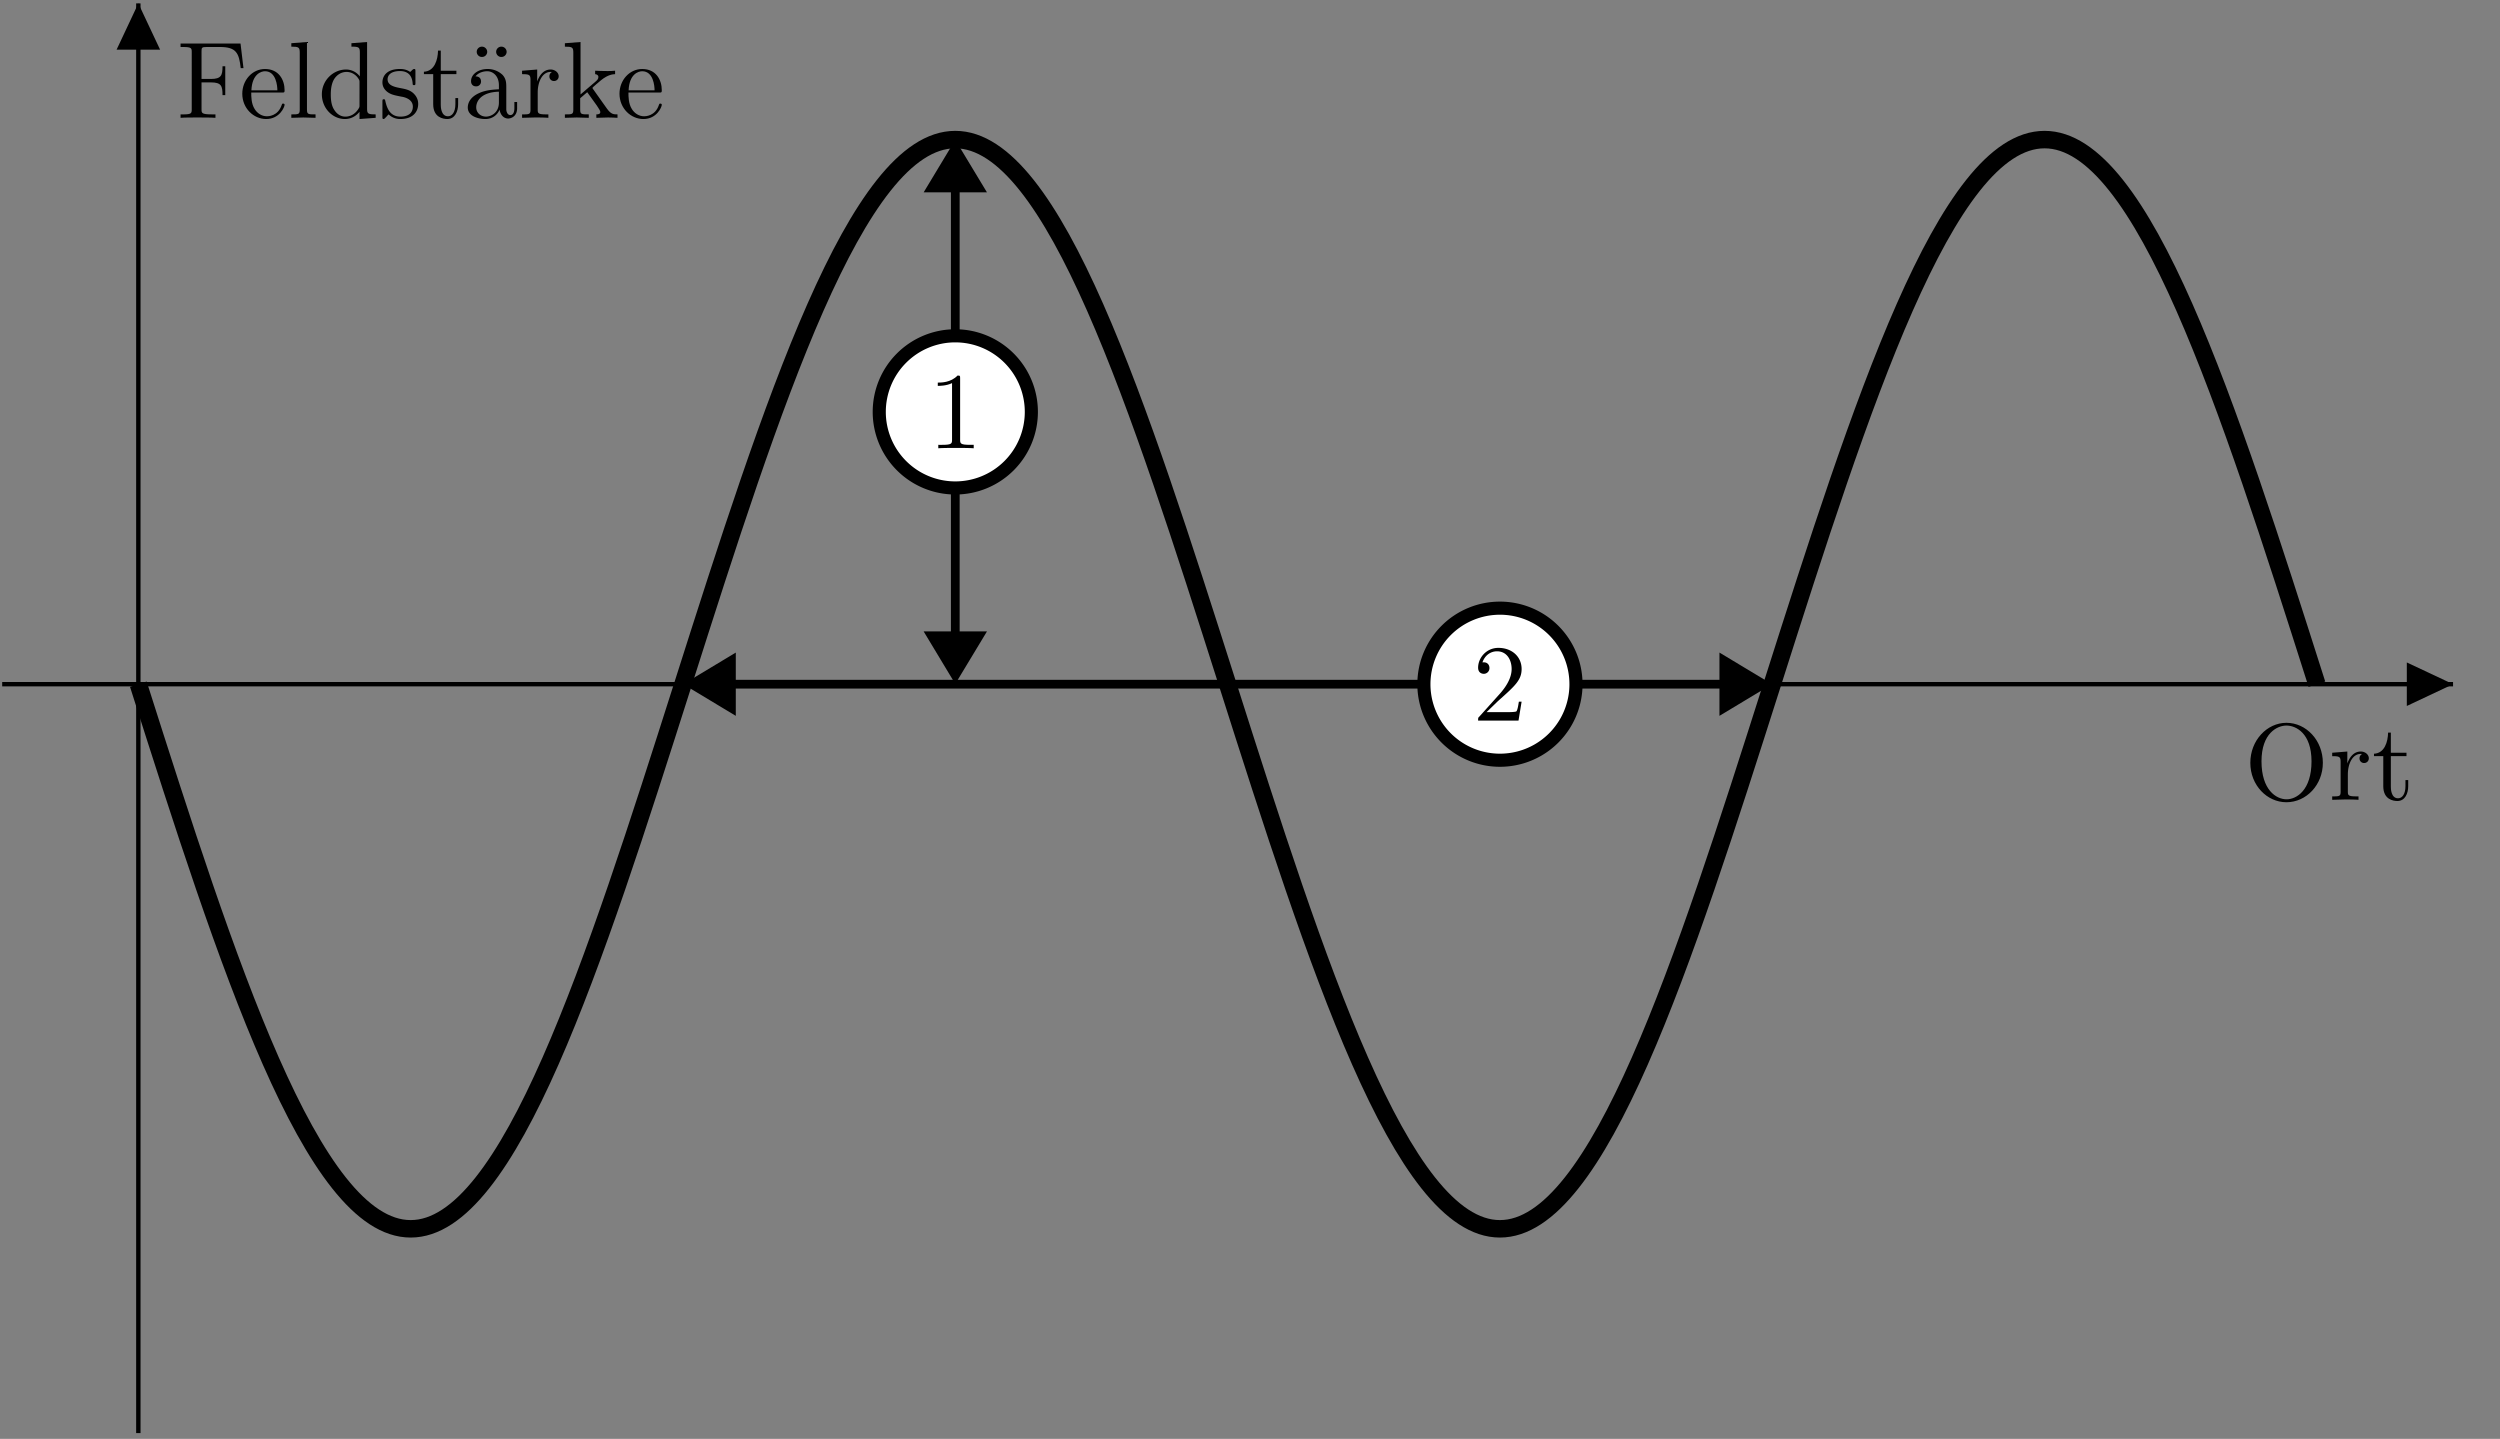 <svg xmlns="http://www.w3.org/2000/svg" xmlns:xlink="http://www.w3.org/1999/xlink" width="227.232" height="130.783"><rect width="100%" height="100%" fill="#808080" stroke="none"/><defs><path id="a" d="M7.156-3.36c0-2.03-1.5-3.64-3.312-3.64C2.078-7 .563-5.406.563-3.36.563-1.327 2.077.22 3.842.22c1.813 0 3.313-1.578 3.313-3.578ZM6.125-3.5c0 2.625-1.36 3.453-2.266 3.453-.953 0-2.28-.86-2.28-3.453 0-2.578 1.452-3.25 2.265-3.25.875 0 2.281.703 2.281 3.25Zm0 0"/><path id="b" d="M3.61-3.781c0-.313-.313-.61-.735-.61-.719 0-1.078.672-1.219 1.094V-4.39l-1.375.11v.312c.688 0 .766.063.766.563V-.75c0 .438-.11.438-.766.438V0l1.125-.031c.407 0 .86 0 1.266.031v-.313h-.219c-.734 0-.75-.109-.75-.468v-1.516c0-.984.422-1.875 1.172-1.875.078 0 .094 0 .11.016a.43.43 0 0 0-.22.39.41.41 0 0 0 .422.422.421.421 0 0 0 .422-.437Zm0 0"/><path id="c" d="M3.297-1.234v-.563h-.25v.547c0 .734-.297 1.11-.672 1.11-.656 0-.656-.907-.656-1.063V-3.97H3.14v-.312H1.719V-6.11h-.25c-.016.828-.313 1.875-1.282 1.921v.22h.844v2.734c0 1.218.922 1.343 1.282 1.343.703 0 .984-.703.984-1.343Zm0 0"/><path id="f" d="M6.047-4.516 5.78-6.75H.328v.313h.234c.766 0 .782.109.782.468V-.78c0 .36-.016.469-.782.469H.329V0c.344-.031 1.125-.031 1.5-.031.422 0 1.313 0 1.672.031v-.313h-.328c-.938 0-.938-.124-.938-.468V-3.22h.844c.953 0 1.063.313 1.063 1.156h.25v-2.624h-.25c0 .828-.11 1.156-1.063 1.156h-.844v-2.516c0-.328.016-.39.485-.39h1.187c1.485 0 1.735.546 1.89 1.921Zm0 0"/><path id="g" d="M4.125-1.188c0-.093-.094-.109-.14-.109-.079 0-.11.063-.126.14C3.516-.14 2.625-.14 2.516-.14c-.485 0-.891-.296-1.11-.656-.312-.484-.312-1.14-.312-1.5h2.781c.219 0 .25 0 .25-.203 0-.984-.547-1.938-1.781-1.938C1.188-4.438.28-3.421.28-2.188.281-.859 1.312.11 2.453.11c1.219 0 1.672-1.093 1.672-1.296ZM3.469-2.5h-2.36C1.172-3.984 2-4.234 2.344-4.234c1.015 0 1.125 1.343 1.125 1.734Zm0 0"/><path id="h" d="M2.531 0v-.313c-.672 0-.781 0-.781-.437v-6.14l-1.422.109v.312c.688 0 .766.063.766.563V-.75c0 .438-.11.438-.766.438V0l1.094-.031Zm0 0"/><path id="i" d="M5.234 0v-.313c-.703 0-.78-.062-.78-.546v-6.032l-1.423.11v.312c.688 0 .766.063.766.563v2.14a1.582 1.582 0 0 0-1.25-.625c-1.172 0-2.203.985-2.203 2.25 0 1.266.969 2.25 2.094 2.25.64 0 1.078-.343 1.328-.656V.11ZM3.766-1.172c0 .188 0 .203-.11.375-.297.469-.734.688-1.172.688-.437 0-.796-.25-1.03-.641-.266-.406-.298-.969-.298-1.375 0-.36.032-.953.313-1.406.203-.313.578-.64 1.125-.64.344 0 .765.155 1.062.593.11.172.11.187.11.375Zm0 0"/><path id="j" d="M3.578-1.266c0-.53-.297-.828-.422-.953-.328-.312-.719-.39-1.125-.469C1.47-2.796.797-2.921.797-3.5c0-.344.265-.75 1.125-.75 1.078 0 1.14.89 1.156 1.188 0 .093.11.093.11.093.14 0 .14-.047.14-.234v-1c0-.172 0-.234-.11-.234-.046 0-.077 0-.202.109a.819.819 0 0 1-.172.156c-.375-.266-.781-.266-.922-.266-1.219 0-1.594.657-1.594 1.22 0 .343.156.624.422.843.328.25.594.313 1.313.453.218.031 1.03.203 1.03.906 0 .516-.343.907-1.124.907C1.14-.11.78-.672.594-1.516c-.031-.125-.031-.171-.14-.171-.126 0-.126.062-.126.25v1.312c0 .172 0 .234.11.234C.483.11.5.094.688-.094.703-.109.703-.125.89-.312a1.48 1.48 0 0 0 1.078.421c1.14 0 1.61-.671 1.61-1.375Zm0 0"/><path id="k" d="M4.797-.89v-.547h-.25v.546c0 .579-.25.641-.36.641-.328 0-.375-.438-.375-.5v-1.984c0-.407 0-.797-.343-1.172a1.949 1.949 0 0 0-1.36-.531c-.812 0-1.5.453-1.5 1.109 0 .297.188.469.454.469a.435.435 0 0 0 .453-.454c0-.124-.047-.453-.5-.453.265-.359.75-.468 1.062-.468.485 0 1.063.39 1.063 1.28v.36c-.516.031-1.204.063-1.829.36-.75.343-1 .859-1 1.296C.313-.14 1.282.11 1.907.11c.657 0 1.11-.39 1.297-.859.047.39.313.813.781.813.204 0 .813-.141.813-.954Zm-1.656-.5c0 .937-.72 1.28-1.172 1.28-.485 0-.89-.343-.89-.843 0-.547.421-1.375 2.062-1.422ZM2.078-6a.48.48 0 0 0-.469-.469.473.473 0 0 0-.484.469c0 .25.203.469.469.469.312 0 .484-.25.484-.469Zm1.766 0a.48.48 0 0 0-.469-.469.473.473 0 0 0-.484.469c0 .25.203.469.468.469.313 0 .485-.25.485-.469Zm0 0"/><path id="l" d="M5.063 0v-.313c-.36 0-.579 0-.954-.515L2.844-2.61c0-.016-.063-.079-.063-.11 0-.047.719-.64.813-.719.625-.5 1.047-.515 1.25-.53v-.313c-.297.031-.422.031-.703.031-.344 0-.97-.016-1.11-.031v.312c.188.016.297.125.297.25 0 .203-.14.313-.219.39L1.703-2.124v-4.766l-1.422.11v.312c.688 0 .766.063.766.563V-.75c0 .438-.11.438-.766.438V0L1.36-.031 2.453 0v-.313c-.672 0-.781 0-.781-.437v-1.031l.64-.547C3.079-1.266 3.5-.718 3.5-.531c0 .187-.172.219-.36.219V0l1.063-.031c.297 0 .578.015.86.031Zm0 0"/><path id="n" d="M4.156 0v-.313h-.312c-.89 0-.922-.109-.922-.468v-5.563c0-.25 0-.265-.235-.265-.609.64-1.484.64-1.796.64v.297c.187 0 .78 0 1.296-.25v5.14c0 .36-.03.47-.921.47H.937V0c.36-.031 1.22-.031 1.61-.031.406 0 1.265 0 1.61.031Zm0 0"/><path id="o" d="M4.453-1.719h-.25c-.047.297-.11.735-.219.875-.062.078-.718.078-.937.078H1.266L2.312-1.78C3.86-3.156 4.454-3.688 4.454-4.688c0-1.125-.89-1.921-2.11-1.921C1.235-6.61.5-5.688.5-4.813c0 .563.484.563.516.563a.516.516 0 0 0 .515-.531c0-.266-.172-.516-.515-.516-.079 0-.11 0-.125.016.218-.657.75-1.016 1.328-1.016.906 0 1.328.797 1.328 1.61 0 .796-.485 1.578-1.031 2.203L.609-.36C.5-.266.5-.234.5 0h3.672Zm0 0"/><clipPath id="d"><path d="M12 .113h1v130.34h-1Zm0 0"/></clipPath><clipPath id="e"><path d="M10 .113h5V5h-5Zm0 0"/></clipPath><clipPath id="m"><path d="M0 .113h226.465v130.34H0Zm0 0"/></clipPath></defs><path fill="none" stroke="#000" stroke-miterlimit="10" stroke-width=".398" d="M.2 62.188h222.765"/><path d="M218.762 62.188v1.98l4.203-1.98-4.203-1.977Zm0 0"/><use xlink:href="#a" x="203.975" y="72.698"/><use xlink:href="#b" x="211.699" y="72.698"/><use xlink:href="#c" x="215.592" y="72.698"/><g clip-path="url(#d)"><path fill="none" stroke="#000" stroke-miterlimit="10" stroke-width=".398" d="M12.574 130.258V.308"/></g><g clip-path="url(#e)"><path d="M12.574 4.512h1.977L12.574.309l-1.976 4.203Zm0 0"/></g><use xlink:href="#f" x="16.083" y="10.709"/><use xlink:href="#g" x="21.742" y="10.709"/><use xlink:href="#h" x="26.151" y="10.709"/><use xlink:href="#i" x="28.911" y="10.709"/><use xlink:href="#j" x="34.432" y="10.709"/><use xlink:href="#c" x="38.344" y="10.709"/><use xlink:href="#k" x="42.206" y="10.709"/><use xlink:href="#b" x="47.171" y="10.709"/><use xlink:href="#l" x="51.063" y="10.709"/><use xlink:href="#g" x="56.027" y="10.709"/><g clip-path="url(#m)"><path fill="none" stroke="#000" stroke-miterlimit="10" stroke-width="1.589" d="M12.574 62.188c8.07 25.347 15.793 49.503 24.754 49.503 8.957 0 16.68-24.156 24.75-49.503 8.07-25.344 15.793-49.5 24.75-49.5 8.961 0 16.684 24.156 24.754 49.5 8.07 25.347 15.793 49.503 24.75 49.503 8.961 0 16.684-24.156 24.754-49.503 8.07-25.344 15.793-49.5 24.75-49.5 8.961 0 16.684 24.156 24.754 49.5"/></g><path fill="none" stroke="#000" stroke-miterlimit="10" stroke-width=".794" d="M66.68 62.188h89.804"/><path stroke="#000" stroke-miterlimit="10" stroke-width=".794" d="m62.871 62.188 3.61 2.175v-4.347ZM160.293 62.188l-3.61-2.172v4.347Zm0 0"/><path fill="none" stroke="#000" stroke-miterlimit="10" stroke-width=".794" d="M86.828 57.59V17.285"/><path stroke="#000" stroke-miterlimit="10" stroke-width=".794" d="m86.828 61.395 2.176-3.606h-4.348ZM86.828 13.48l-2.172 3.606h4.348Zm0 0"/><path fill="#FFF" stroke="#000" stroke-miterlimit="10" stroke-width="1.192" d="M93.742 37.437a6.914 6.914 0 0 0-6.914-6.914 6.913 6.913 0 0 0-6.91 6.914 6.913 6.913 0 0 0 6.91 6.915 6.914 6.914 0 0 0 6.914-6.915Zm0 0"/><use xlink:href="#n" x="84.347" y="40.744"/><path fill="#FFF" stroke="#000" stroke-miterlimit="10" stroke-width="1.192" d="M143.246 62.188a6.911 6.911 0 0 0-6.914-6.91 6.91 6.91 0 0 0-6.91 6.91 6.912 6.912 0 1 0 13.824 0Zm0 0"/><use xlink:href="#o" x="133.85" y="65.496"/></svg>
